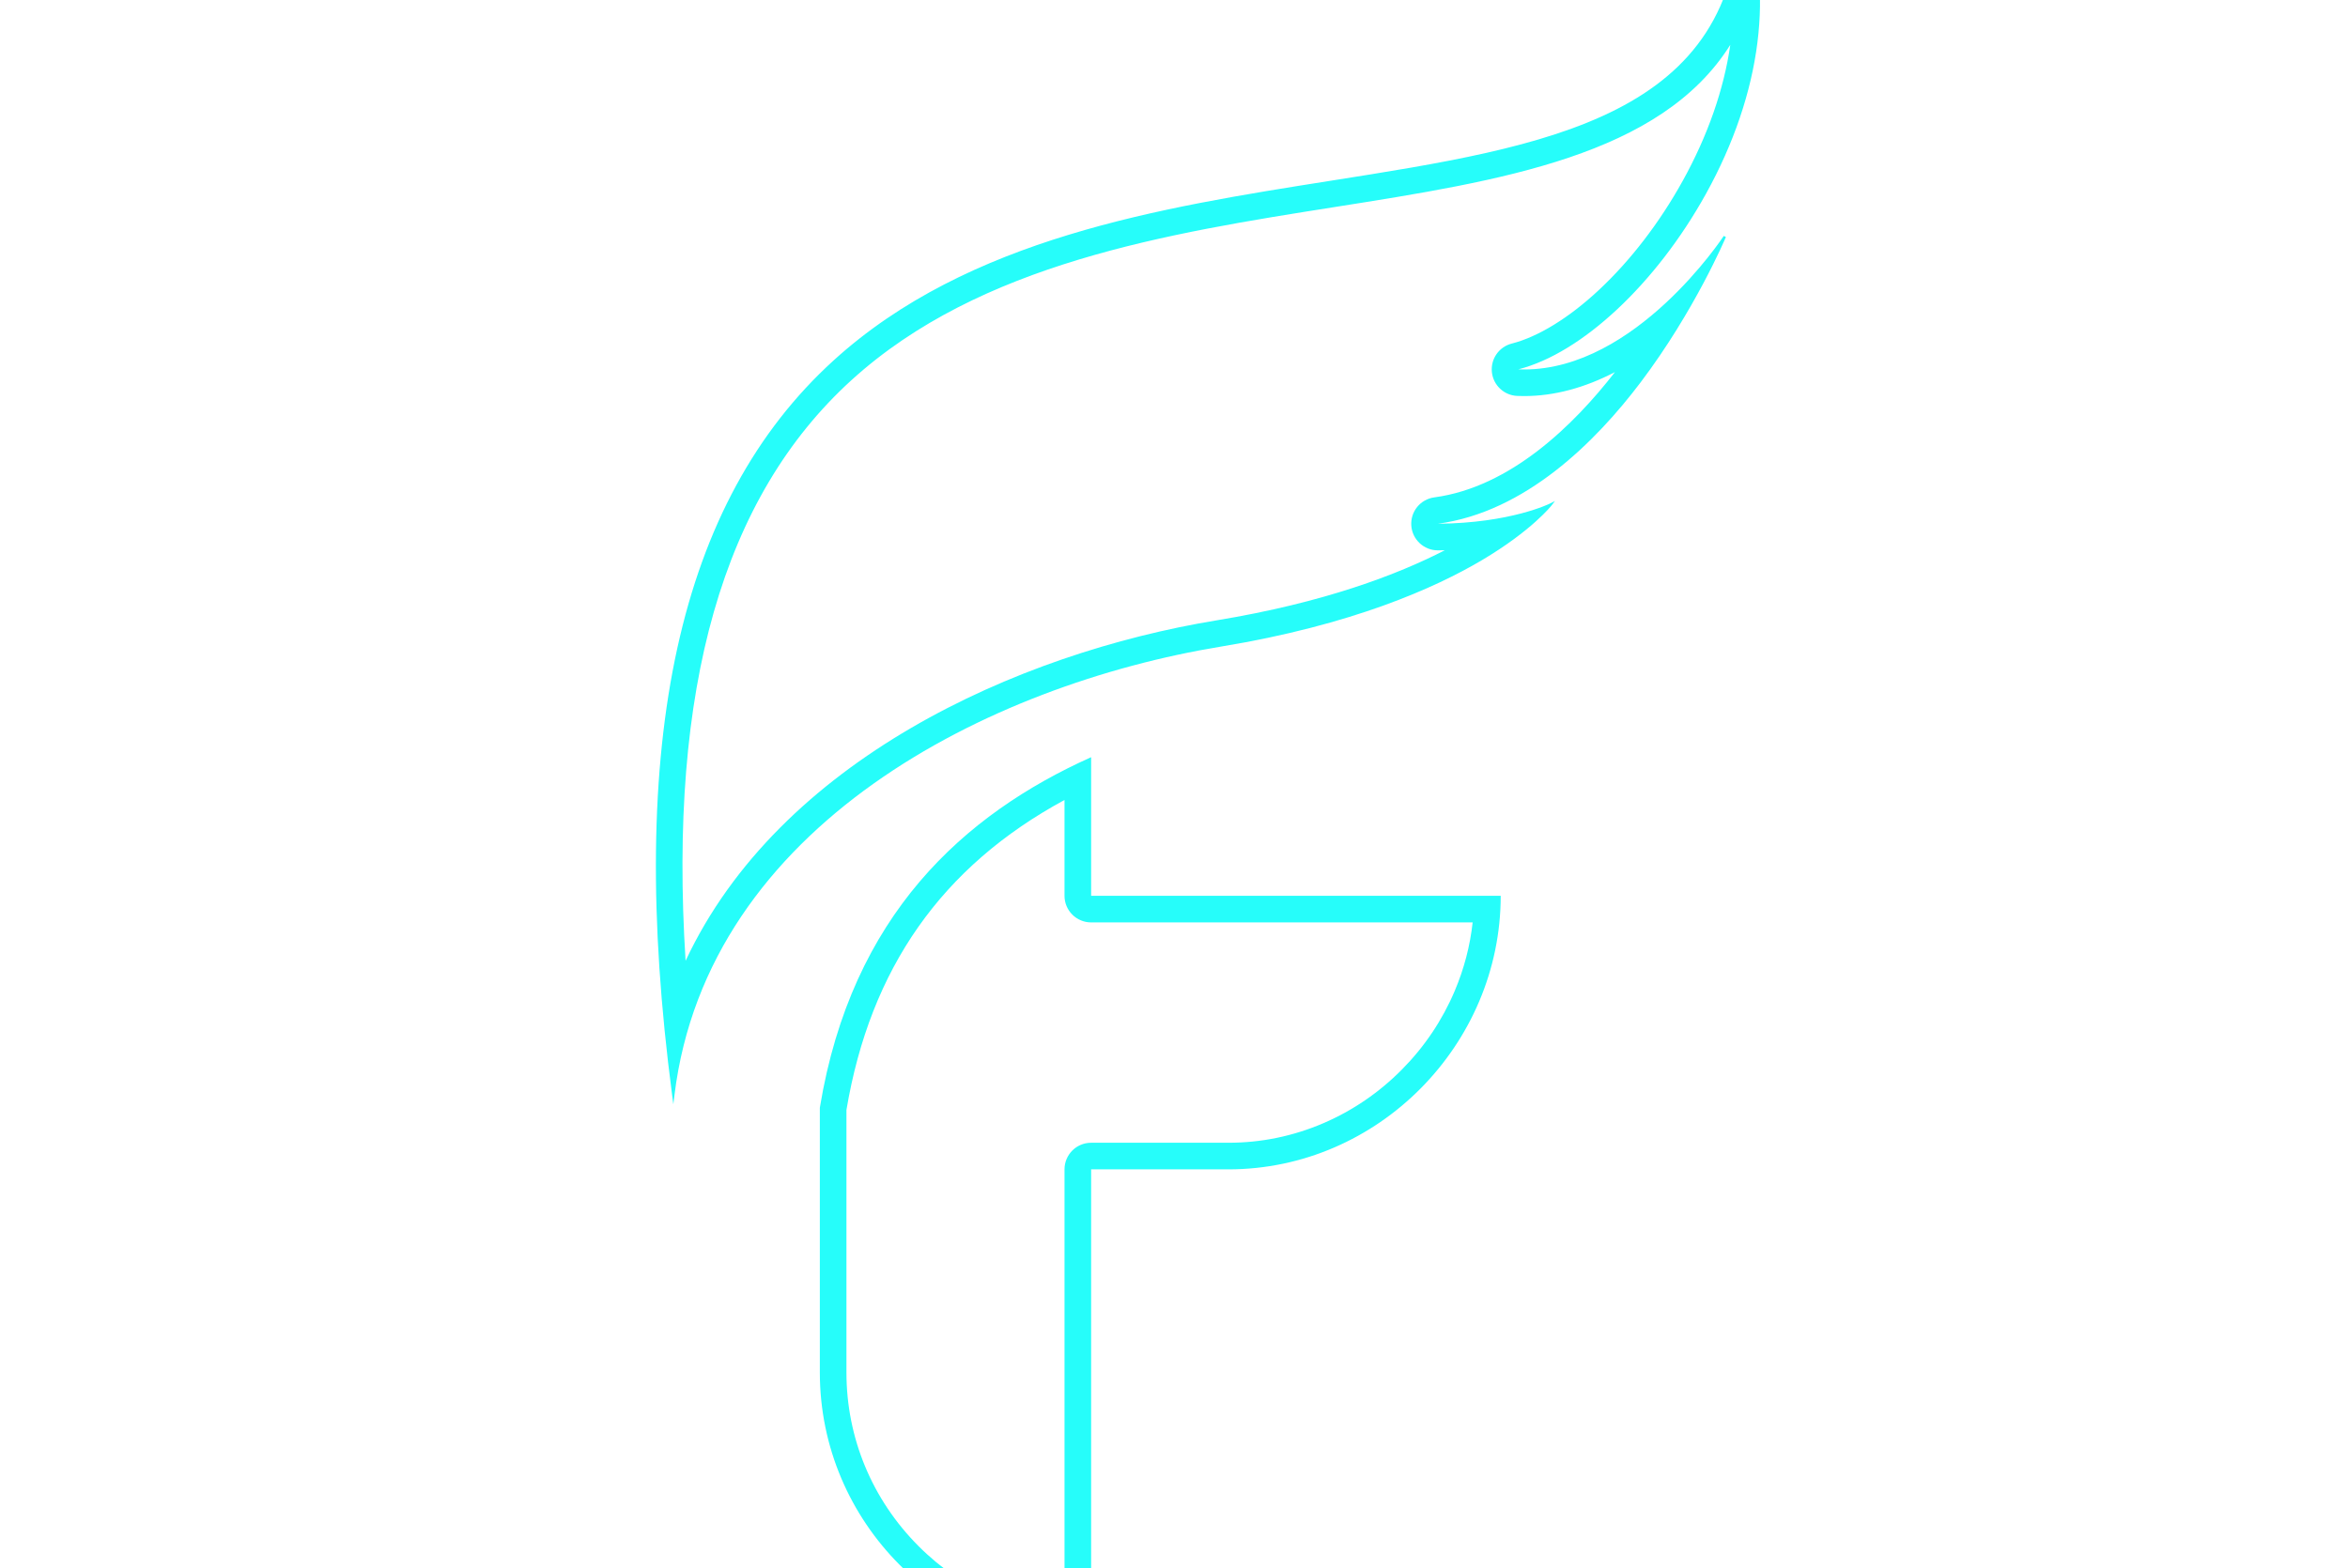 <?xml version="1.0" encoding="iso-8859-1"?>
<!-- Generator: Adobe Illustrator 25.3.1, SVG Export Plug-In . SVG Version: 6.00 Build 0)  -->
<svg version="1.1" id="Layer_1" xmlns="http://www.w3.org/2000/svg" xmlns:xlink="http://www.w3.org/1999/xlink"
	 viewBox="750 300 1500 1002" xml:space="preserve">
	 
	<path style="fill:#26fdfa;"
		d="M1430.055,811.21v61.237c0,9.389,7.611,17,17,17h243.734c-1.645,15.017-5.478,29.686-11.455,43.789
		c-7.958,18.777-19.329,35.701-33.799,50.302c-14.495,14.626-31.307,26.12-49.969,34.162c-19.335,8.332-39.798,12.557-60.821,12.557
		h-87.69c-9.389,0-17,7.611-17,17v285.935c-14.964-1.645-29.543-5.473-43.524-11.44c-18.6-7.939-35.339-19.295-49.752-33.755
		c-29.687-29.782-46.037-69.168-46.037-110.904v-167.823C1305.976,918.758,1351.656,853.72,1430.055,811.21 M1447.055,783.865
		c-81.36,36.566-152.975,100.942-173.265,223.715c-0.017,0.1-0.031,0.203-0.047,0.303v169.211
		c0,95.714,78.221,174.025,173.313,174.025v-303.862h87.69c95.682,0,173.969-79.737,173.969-174.809h-261.658V783.865
		L1447.055,783.865z M1855.395,328.629c-4.07,28.284-14.307,57.913-30.472,87.069c-14.788,26.673-33.279,50.743-53.472,69.606
		c-19.047,17.793-38.814,29.954-55.661,34.242c-8.175,2.081-13.588,9.843-12.715,18.234c0.873,8.391,7.767,14.872,16.196,15.226
		c1.477,0.062,2.98,0.093,4.466,0.093c19.012,0,38.569-5.217,57.97-15.328c-26.183,33.74-66.664,73.515-115.417,80.07
		c-8.896,1.196-15.329,9.102-14.692,18.055c0.634,8.905,8.043,15.794,16.955,15.794c0.048,0,0.097,0,0.146-0.001
		c1.466-0.012,2.912-0.036,4.34-0.07c-30.044,15.454-77.044,33.498-145.766,44.79c-128.026,21.036-279.469,89.86-339.291,217.58
		c-11.038-174.503,23.867-296.324,105.909-371.009c82.291-74.913,202.599-93.91,308.747-110.67
		C1709.034,415.509,1810.985,399.411,1855.395,328.629 M1861.686,235.638l-0.039,3.92
		c-1.327,134.854-121.969,153.902-261.662,175.959c-108.503,17.132-231.483,36.55-317.539,114.891
		c-98.967,90.092-132.682,243.593-103.075,469.276l0.785,5.981l0.737-5.987c21.24-172.61,201.352-262.212,349.136-286.495
		c83.935-13.791,136.882-37.587,166.519-55.12c32.177-19.035,44.657-35.061,44.778-35.221l2.059-2.687l-3.017,1.538
		c-0.277,0.142-25.295,12.605-71.813,12.996c55.781-7.5,100.673-52.159,129.552-90.373c34.581-45.76,54.273-92.383,54.467-92.849
		l-1.349-0.713c-0.579,0.89-56.262,85.345-127.488,85.345c-1.247,0-2.497-0.026-3.754-0.078
		c40.387-10.281,87.87-54.476,119.807-112.08c35.743-64.469,44.25-131.773,23.336-184.658L1861.686,235.638L1861.686,235.638z" id="scale"/>
</svg>
